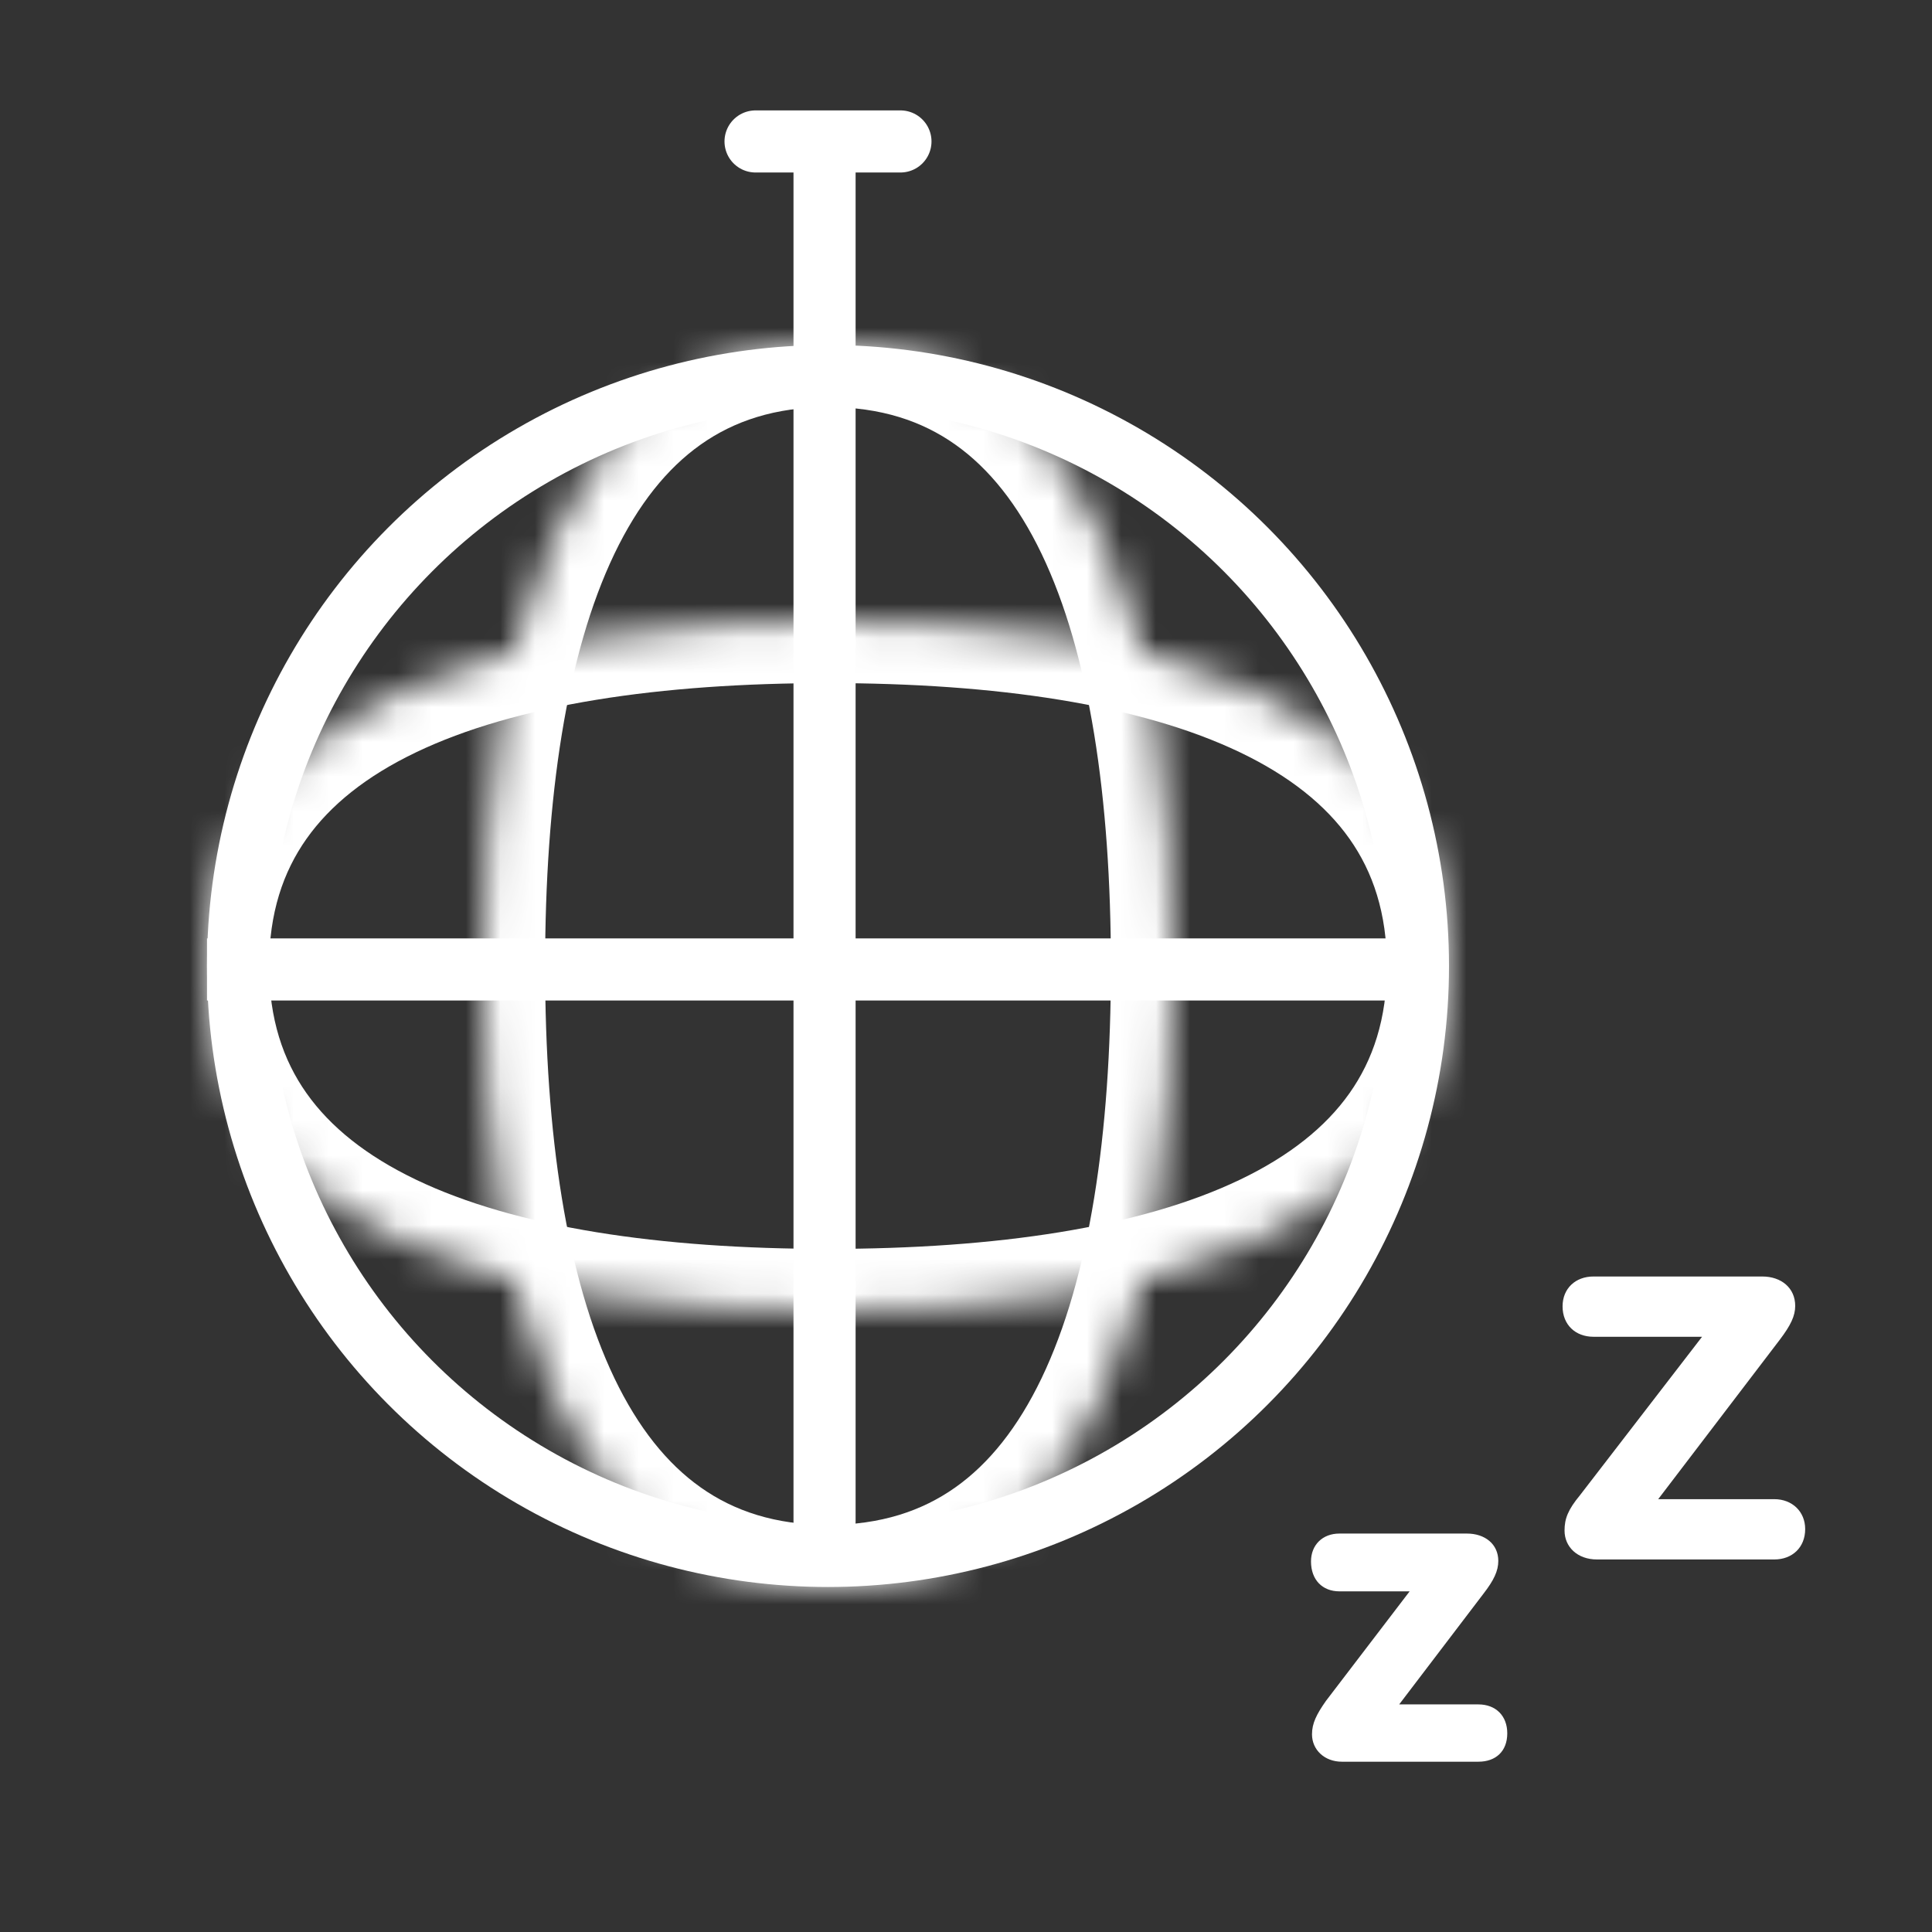 <svg width="56" height="56" viewBox="0 0 56 56" fill="none" xmlns="http://www.w3.org/2000/svg">
<rect x="0" y="0" width="56" height="56" fill="#333333" stroke="none"/>
<circle cx="24" cy="28" r="17.1" stroke="white" stroke-width="1.8"/>
<mask id="path-2-inside-1_5755_73722" fill="white">
<path d="M34 28C34 37.941 31.5 46 24 46C16.5 46 14 37.941 14 28C14 18.059 16.5 10 24 10C31.5 10 34 18.059 34 28Z"/>
</mask>
<path d="M32.2 28C32.2 32.874 31.579 37.053 30.19 39.949C29.505 41.376 28.667 42.424 27.688 43.115C26.726 43.795 25.532 44.2 24 44.2V47.8C26.218 47.8 28.149 47.197 29.765 46.056C31.364 44.926 32.557 43.337 33.435 41.506C35.171 37.888 35.8 33.067 35.8 28H32.2ZM24 44.2C22.468 44.2 21.274 43.795 20.312 43.115C19.333 42.424 18.495 41.376 17.81 39.949C16.421 37.053 15.8 32.874 15.8 28H12.2C12.2 33.067 12.829 37.888 14.565 41.506C15.443 43.337 16.636 44.926 18.235 46.056C19.851 47.197 21.782 47.8 24 47.8V44.2ZM15.8 28C15.8 23.126 16.421 18.947 17.81 16.051C18.495 14.624 19.333 13.576 20.312 12.885C21.274 12.205 22.468 11.8 24 11.8V8.2C21.782 8.2 19.851 8.803 18.235 9.944C16.636 11.074 15.443 12.663 14.565 14.494C12.829 18.112 12.2 22.933 12.2 28H15.8ZM24 11.8C25.532 11.8 26.726 12.205 27.688 12.885C28.667 13.576 29.505 14.624 30.19 16.051C31.579 18.947 32.2 23.126 32.2 28H35.8C35.8 22.933 35.171 18.112 33.435 14.494C32.557 12.663 31.364 11.074 29.765 9.944C28.149 8.803 26.218 8.2 24 8.2V11.8Z" fill="white" mask="url(#path-2-inside-1_5755_73722)"/>
<mask id="path-4-inside-2_5755_73722" fill="white">
<path d="M24 38C14.059 38 6 35.5 6 28C6 20.5 14.059 18 24 18C33.941 18 42 20.5 42 28C42 35.5 33.941 38 24 38Z"/>
</mask>
<path d="M24 36.2C19.126 36.2 14.947 35.579 12.051 34.19C10.624 33.505 9.576 32.667 8.885 31.688C8.205 30.726 7.8 29.532 7.8 28L4.2 28C4.2 30.218 4.803 32.149 5.944 33.765C7.074 35.364 8.663 36.557 10.494 37.435C14.112 39.171 18.933 39.8 24 39.8L24 36.2ZM7.8 28C7.8 26.468 8.205 25.274 8.885 24.312C9.576 23.333 10.624 22.495 12.051 21.81C14.947 20.421 19.126 19.8 24 19.8L24 16.2C18.933 16.2 14.112 16.829 10.494 18.565C8.663 19.443 7.074 20.636 5.944 22.235C4.803 23.851 4.2 25.782 4.2 28L7.8 28ZM24 19.8C28.874 19.8 33.053 20.421 35.949 21.81C37.376 22.495 38.424 23.333 39.115 24.312C39.795 25.274 40.2 26.468 40.2 28L43.8 28C43.8 25.782 43.197 23.851 42.056 22.235C40.926 20.636 39.337 19.443 37.506 18.565C33.888 16.829 29.067 16.2 24 16.2L24 19.8ZM40.2 28C40.2 29.532 39.795 30.726 39.115 31.688C38.424 32.667 37.376 33.505 35.949 34.19C33.053 35.579 28.874 36.2 24 36.2L24 39.8C29.067 39.8 33.888 39.171 37.506 37.435C39.337 36.557 40.926 35.364 42.056 33.765C43.197 32.149 43.8 30.218 43.8 28L40.2 28Z" fill="white" mask="url(#path-4-inside-2_5755_73722)"/>
<path d="M48.064 43.454H51.428C51.948 43.454 52.324 43.815 52.324 44.321C52.324 44.855 51.948 45.202 51.428 45.202H46.288C45.725 45.202 45.349 44.84 45.349 44.364C45.349 44.017 45.451 43.758 45.797 43.339L49.335 38.747H46.187C45.667 38.747 45.292 38.401 45.292 37.866C45.292 37.346 45.667 37 46.187 37H51.082C51.631 37 52.035 37.332 52.035 37.852C52.035 38.141 51.905 38.415 51.587 38.834L48.064 43.454Z" fill="white"/>
<path d="M40.556 49.403H42.852C43.357 49.403 43.689 49.735 43.689 50.241C43.689 50.761 43.357 51.064 42.852 51.064H38.895C38.39 51.064 38.029 50.717 38.029 50.27C38.029 49.952 38.159 49.692 38.433 49.302L40.859 46.126H38.823C38.332 46.126 38 45.794 38 45.259C38 44.783 38.332 44.451 38.823 44.451H42.52C43.039 44.451 43.429 44.754 43.429 45.245C43.429 45.534 43.299 45.808 42.996 46.198L40.556 49.403Z" fill="white"/>
<line x1="23.9" y1="4.9" x2="23.9" y2="44.1" stroke="white" stroke-width="1.8" stroke-linecap="round"/>
<line x1="6" y1="28.1" x2="41" y2="28.1" stroke="white" stroke-width="1.8"/>
<line x1="21.9" y1="4.1" x2="26.1" y2="4.1" stroke="white" stroke-width="1.8" stroke-linecap="round"/>
</svg>
